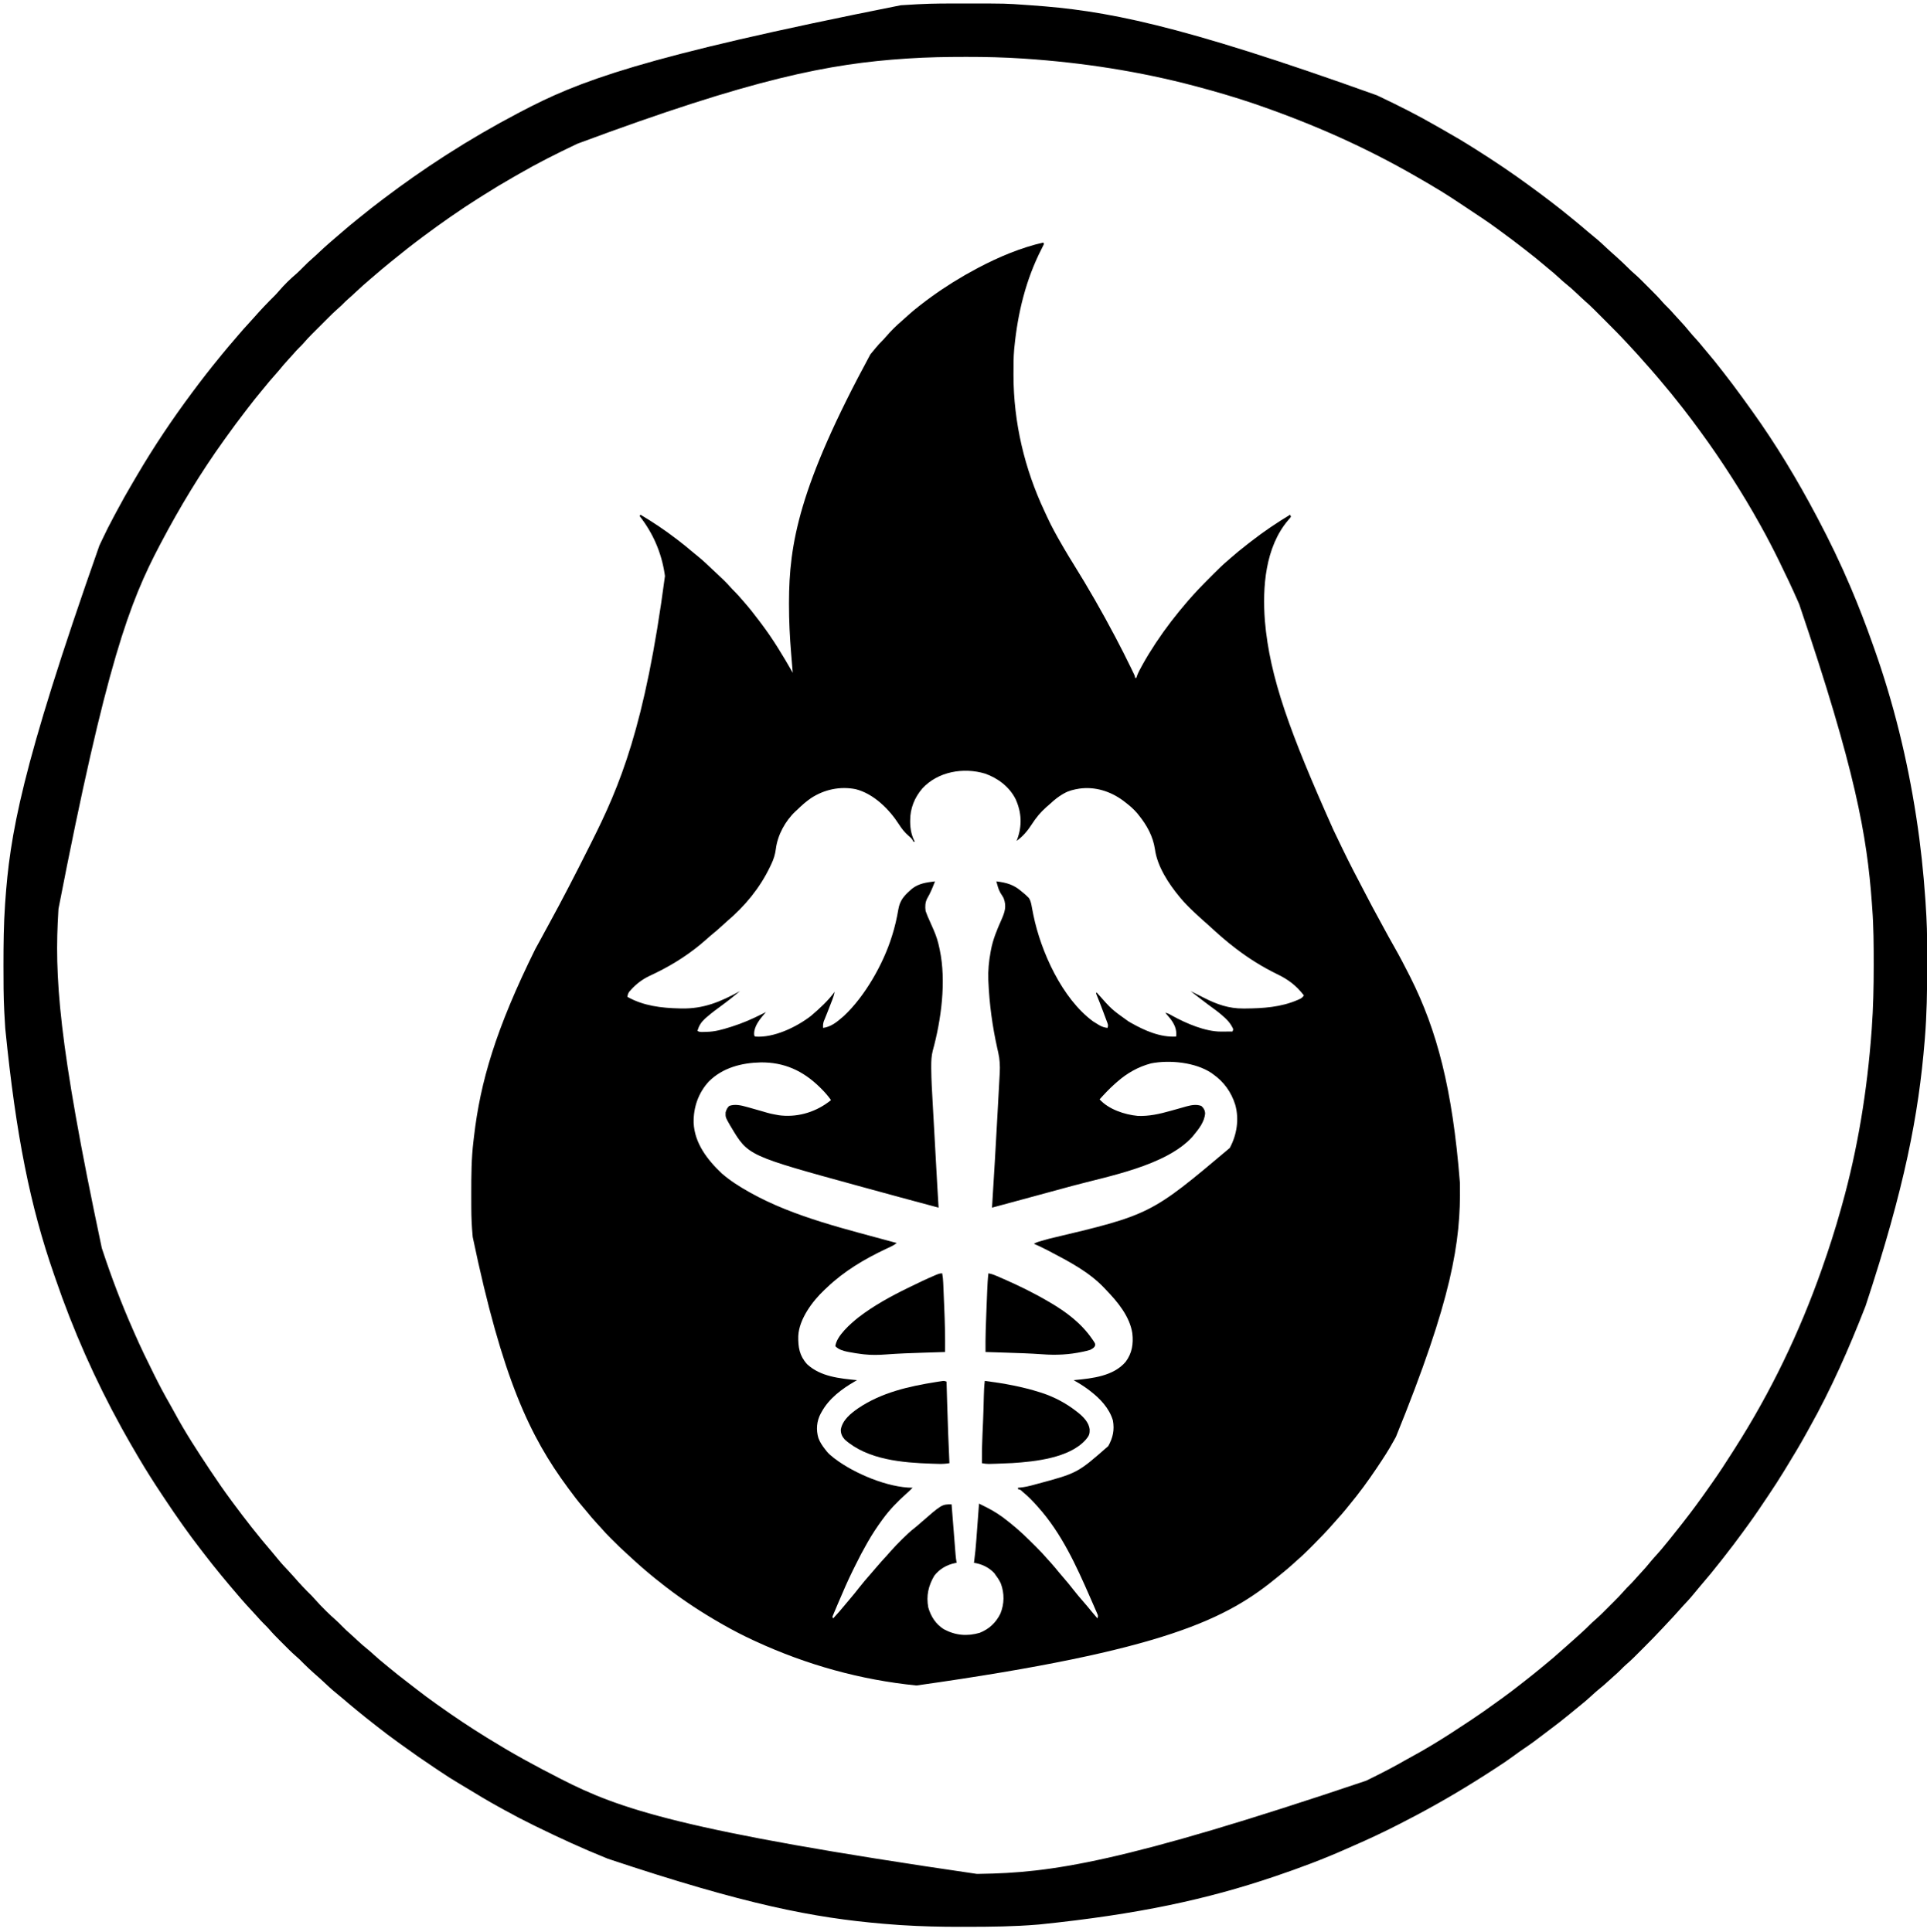 <?xml version="1.0" encoding="UTF-8"?>
<svg version="1.1" xmlns="http://www.w3.org/2000/svg" width="2669" height="2676">
<path d="M0 0 C0.33 0.66 0.66 1.32 1 2 C-0.054 4.334 -1.172 6.556 -2.375 8.812 C-24.09 51.137 -35.397 97.828 -40 145 C-40.144 146.392 -40.144 146.392 -40.29 147.812 C-41.291 158.789 -41.244 169.799 -41.25 180.812 C-41.251 181.875 -41.251 182.937 -41.252 184.031 C-41.187 249.152 -25.9 313.714 1.877 372.611 C3.044 375.093 4.185 377.587 5.324 380.082 C11.5 393.477 18.586 406.256 26 419 C26.865 420.497 27.729 421.995 28.594 423.492 C32.912 430.931 37.388 438.263 41.938 445.562 C62.14 478.012 81.19 511.181 99 545 C99.59 546.117 100.18 547.235 100.789 548.386 C107.706 561.504 114.405 574.718 120.875 588.062 C121.342 589.022 121.342 589.022 121.819 590.001 C122.694 591.802 123.562 593.606 124.43 595.41 C125.176 596.959 125.176 596.959 125.937 598.539 C127 601 127 601 127 603 C127.66 603 128.32 603 129 603 C129.329 601.83 129.329 601.83 129.664 600.637 C131.454 595.764 133.875 591.354 136.375 586.812 C136.908 585.841 137.441 584.87 137.99 583.87 C143.284 574.33 148.992 565.103 155 556 C155.506 555.231 156.012 554.462 156.534 553.67 C169.532 534.04 183.956 515.459 199.312 497.625 C200.04 496.778 200.04 496.778 200.782 495.915 C210.373 484.86 220.493 474.341 230.856 464.014 C232.766 462.109 234.67 460.199 236.574 458.289 C242.547 452.313 248.533 446.446 255 441 C256.192 439.956 257.382 438.909 258.57 437.859 C266.246 431.13 274.057 424.645 282.15 418.424 C284.091 416.93 286.022 415.424 287.953 413.918 C305.261 400.475 323.236 388.317 342 377 C342.33 377.99 342.66 378.98 343 380 C341.445 382.137 341.445 382.137 339.125 384.688 C307.378 422.193 303.409 477.3 306.945 524.099 C313.679 602.688 341.489 678.503 401.518 812.922 C402.973 815.944 404.418 818.971 405.859 822 C416.306 843.931 427.037 865.743 438.453 887.188 C441.033 892.039 443.548 896.923 446.066 901.806 C452.379 914.043 458.853 926.176 465.489 938.24 C467.064 941.118 468.624 944.003 470.18 946.891 C475.496 956.76 480.875 966.58 486.438 976.312 C493.669 989.014 500.419 1001.951 507 1015 C507.779 1016.542 507.779 1016.542 508.574 1018.116 C545.063 1090.846 566.736 1171.808 577 1302 C577.033 1303.646 577.033 1303.646 577.066 1305.326 C578.408 1384.703 566.011 1463.707 488.411 1654.553 C487.148 1656.743 485.921 1658.947 484.715 1661.168 C478.164 1673.217 470.615 1684.602 463 1696 C462.432 1696.851 461.864 1697.701 461.279 1698.578 C449.774 1715.741 437.618 1732.344 424.437 1748.259 C422.355 1750.782 420.306 1753.331 418.25 1755.875 C414.66 1760.261 410.922 1764.489 407.105 1768.68 C405.271 1770.702 403.472 1772.747 401.688 1774.812 C392.834 1784.949 383.53 1794.635 373.999 1804.132 C372.234 1805.891 370.474 1807.656 368.715 1809.422 C362.977 1815.163 357.185 1820.736 351 1826 C349.224 1827.62 347.453 1829.244 345.688 1830.875 C340.285 1835.796 334.687 1840.414 329 1845 C327.817 1845.974 326.634 1846.949 325.453 1847.926 C254.677 1906.257 171.416 1950.044 -175.636 1998.965 C-252.917 1991.261 -327.488 1970.451 -398 1938 C-399.009 1937.536 -400.019 1937.072 -401.059 1936.594 C-415.366 1929.976 -429.297 1922.791 -443 1915 C-444.514 1914.141 -444.514 1914.141 -446.059 1913.264 C-472.394 1898.221 -497.97 1881.518 -522 1863 C-522.644 1862.505 -523.288 1862.009 -523.952 1861.499 C-528.001 1858.373 -532.013 1855.204 -536 1852 C-536.928 1851.255 -537.856 1850.51 -538.812 1849.742 C-550.389 1840.353 -561.581 1830.584 -572.474 1820.413 C-573.884 1819.108 -575.312 1817.822 -576.742 1816.539 C-583.645 1810.34 -590.243 1803.863 -596.812 1797.312 C-598.156 1795.976 -598.156 1795.976 -599.527 1794.612 C-604.001 1790.127 -608.338 1785.587 -612.465 1780.781 C-614.702 1778.186 -617.04 1775.695 -619.375 1773.188 C-623.668 1768.541 -627.733 1763.759 -631.699 1758.828 C-633.738 1756.322 -635.824 1753.864 -637.933 1751.417 C-644.684 1743.564 -650.878 1735.348 -657 1727 C-657.508 1726.313 -658.015 1725.627 -658.538 1724.919 C-711.024 1653.873 -749.218 1573.955 -790.203 1377.871 C-790.27 1377.197 -790.336 1376.523 -790.404 1375.829 C-791.6 1363.185 -792.167 1350.599 -792.203 1337.902 C-792.21 1336.39 -792.217 1334.878 -792.224 1333.367 C-792.244 1328.557 -792.249 1323.747 -792.25 1318.938 C-792.25 1318.118 -792.251 1317.299 -792.251 1316.455 C-792.258 1292.579 -792.125 1268.836 -789.253 1245.1 C-788.987 1242.896 -788.733 1240.691 -788.48 1238.486 C-779.705 1162.998 -758.587 1090.106 -703.581 978.766 C-700.782 973.869 -698.112 968.903 -695.438 963.938 C-694.896 962.932 -694.354 961.926 -693.795 960.89 C-692.717 958.889 -691.638 956.888 -690.56 954.886 C-688.617 951.291 -686.653 947.706 -684.687 944.123 C-665.223 908.607 -646.755 872.583 -628.601 836.384 C-627.708 834.604 -626.813 832.824 -625.918 831.045 C-586.554 752.737 -551.572 670.87 -524 462 C-524.118 461.163 -524.237 460.326 -524.358 459.463 C-528.814 429.598 -540.482 402.741 -559 379 C-558.67 378.34 -558.34 377.68 -558 377 C-541.033 387.115 -524.658 397.947 -509 410 C-507.957 410.788 -506.914 411.575 -505.84 412.387 C-499.078 417.508 -492.546 422.845 -486.105 428.363 C-483.347 430.721 -480.526 432.989 -477.688 435.25 C-470.844 440.824 -464.507 446.931 -458.111 453.006 C-455.998 455.001 -453.87 456.978 -451.734 458.949 C-445.156 465.033 -438.763 471.101 -432.879 477.867 C-431.112 479.872 -429.283 481.755 -427.375 483.625 C-423.705 487.245 -420.356 491.09 -417 495 C-416.116 496.008 -415.232 497.016 -414.348 498.023 C-407.093 506.328 -400.296 514.919 -393.688 523.745 C-392.553 525.261 -391.414 526.775 -390.272 528.286 C-374.018 549.805 -360.363 572.608 -347 596 C-347.048 595.427 -347.096 594.854 -347.145 594.263 C-347.654 588.161 -348.156 582.059 -348.654 575.956 C-348.84 573.695 -349.027 571.434 -349.216 569.173 C-351.103 546.56 -352.216 524.006 -352.188 501.312 C-352.187 500.402 -352.186 499.492 -352.186 498.553 C-352.043 417.855 -338.669 337.989 -239.527 154.93 C-237.037 152.043 -234.638 149.097 -232.25 146.125 C-229.228 142.41 -226.098 138.977 -222.656 135.652 C-220.962 133.962 -219.423 132.199 -217.875 130.375 C-210.888 122.285 -203.164 114.65 -195.016 107.734 C-192.498 105.568 -190.067 103.314 -187.625 101.062 C-182.58 96.472 -177.391 92.175 -172 88 C-171.415 87.543 -170.831 87.086 -170.229 86.615 C-151.009 71.598 -131.112 58.225 -110 46 C-109.172 45.52 -108.345 45.041 -107.492 44.547 C-102.377 41.604 -97.213 38.764 -92 36 C-91.197 35.573 -90.393 35.146 -89.565 34.706 C-61.655 20.006 -30.887 7.04 0 0 Z M-167.589 756.348 C-178.406 769.014 -184.404 783.966 -184.375 800.625 C-184.375 801.488 -184.375 802.351 -184.375 803.24 C-184.211 812.531 -182.487 821.754 -178 830 C-178.66 830 -179.32 830 -180 830 C-180.232 829.428 -180.464 828.855 -180.703 828.266 C-182.317 825.447 -184.269 823.84 -186.75 821.75 C-192.073 817.06 -195.934 812.259 -199.719 806.289 C-213.306 785.073 -234.968 763.508 -259.953 757.262 C-281.52 753.023 -303.421 757.688 -321.688 769.688 C-328.738 774.491 -334.908 780.052 -341 786 C-341.727 786.665 -342.454 787.33 -343.203 788.016 C-357.287 801.213 -367.959 820.763 -370.37 839.946 C-371.394 847.91 -373.447 854.412 -376.938 861.625 C-377.425 862.655 -377.912 863.685 -378.414 864.746 C-392.592 894.235 -412.972 919.027 -437.922 940.203 C-440.081 942.07 -442.176 944 -444.268 945.942 C-449.506 950.803 -454.87 955.421 -460.441 959.902 C-462.741 961.788 -464.936 963.738 -467.125 965.75 C-487.4 983.876 -511.182 999.315 -535.582 1011.254 C-536.727 1011.815 -537.872 1012.375 -539.052 1012.953 C-541.279 1014.033 -543.513 1015.098 -545.755 1016.147 C-555.531 1020.854 -563.872 1027.167 -571.125 1035.25 C-571.849 1036.039 -572.574 1036.828 -573.32 1037.641 C-575.117 1040.164 -575.643 1041.951 -576 1045 C-554.013 1057.446 -528.899 1060.451 -504 1061 C-502.687 1061.033 -502.687 1061.033 -501.347 1061.066 C-470.334 1061.757 -446.712 1051.654 -420 1037 C-428.43 1044 -436.957 1050.795 -445.812 1057.25 C-452.726 1062.299 -459.555 1067.354 -466 1073 C-466.831 1073.724 -467.663 1074.449 -468.52 1075.195 C-473.948 1080.229 -476.881 1084.901 -479 1092 C-476.507 1094.493 -469.502 1093.434 -466.029 1093.453 C-454.827 1093.26 -444.617 1090.364 -434 1087 C-433.038 1086.7 -432.075 1086.401 -431.084 1086.092 C-416.789 1081.576 -403.373 1075.747 -390 1069 C-388.804 1068.402 -387.607 1067.804 -386.41 1067.207 C-385.615 1066.809 -384.819 1066.41 -384 1066 C-384.853 1066.947 -384.853 1066.947 -385.723 1067.914 C-392.257 1075.484 -400.331 1085.326 -400.5 1095.812 C-400.344 1098.853 -400.344 1098.853 -399 1100 C-373.185 1102.049 -341.604 1086.762 -321.73 1071.344 C-310.031 1061.301 -298.077 1050.543 -289 1038 C-289.649 1041.777 -290.719 1045.15 -292.109 1048.719 C-292.535 1049.817 -292.96 1050.915 -293.398 1052.047 C-293.844 1053.186 -294.29 1054.326 -294.75 1055.5 C-295.181 1056.609 -295.611 1057.717 -296.055 1058.859 C-296.485 1059.968 -296.916 1061.077 -297.359 1062.219 C-297.791 1063.332 -298.222 1064.446 -298.666 1065.594 C-299.574 1067.913 -300.501 1070.225 -301.443 1072.531 C-301.9 1073.666 -302.357 1074.8 -302.828 1075.969 C-303.453 1077.491 -303.453 1077.491 -304.091 1079.045 C-305.057 1082.185 -305.169 1084.734 -305 1088 C-294.325 1086.642 -285.896 1079.926 -278 1073 C-277.358 1072.442 -276.716 1071.884 -276.055 1071.309 C-247.003 1044.141 -221.742 999.483 -210 962 C-209.743 961.2 -209.486 960.401 -209.222 959.577 C-205.476 947.778 -202.831 935.904 -200.736 923.705 C-198.669 912.005 -193.67 905.782 -185 898 C-183.594 896.728 -183.594 896.728 -182.16 895.43 C-172.535 887.765 -161.942 886.478 -150 885 C-153.129 893.223 -156.343 901.113 -160.801 908.73 C-163.66 914.141 -163.814 920.025 -163 926 C-161.401 930.783 -159.406 935.324 -157.301 939.903 C-155.627 943.559 -154.031 947.248 -152.434 950.938 C-152.123 951.652 -151.813 952.366 -151.493 953.102 C-148.13 960.91 -145.681 968.671 -144 977 C-143.813 977.867 -143.625 978.734 -143.432 979.628 C-134.153 1023.435 -141.327 1076.817 -153.171 1119.896 C-154.94 1126.991 -155.203 1133.785 -155.19 1141.07 C-155.188 1142.193 -155.186 1143.316 -155.184 1144.474 C-155.068 1160.146 -154.104 1175.785 -153.216 1191.428 C-152.961 1195.932 -152.715 1200.437 -152.468 1204.942 C-152.001 1213.447 -151.526 1221.951 -151.048 1230.456 C-150.507 1240.09 -149.976 1249.725 -149.444 1259.36 C-148.658 1273.61 -147.869 1287.86 -147.071 1302.11 C-146.986 1303.632 -146.9 1305.154 -146.816 1306.676 C-146.252 1316.787 -145.643 1326.894 -145 1337 C-180.04 1327.654 -215.04 1318.159 -250.008 1308.547 C-251.949 1308.014 -253.89 1307.482 -255.831 1306.949 C-408.667 1265.021 -408.667 1265.021 -432 1226 C-432.641 1224.933 -433.281 1223.865 -433.941 1222.766 C-440.232 1211.734 -440.232 1211.734 -440 1205 C-438.876 1201.19 -437.854 1198.828 -435 1196.062 C-426.84 1193.173 -418.18 1195.332 -410.125 1197.625 C-409.14 1197.893 -408.156 1198.161 -407.142 1198.437 C-401.229 1200.056 -395.341 1201.762 -389.453 1203.468 C-377.871 1206.887 -377.871 1206.887 -366 1209 C-364.869 1209.133 -363.739 1209.266 -362.574 1209.402 C-337.783 1211.694 -313.275 1203.735 -294 1188 C-298.096 1182.235 -302.543 1177.102 -307.562 1172.125 C-308.613 1171.082 -308.613 1171.082 -309.685 1170.018 C-332.915 1147.301 -358.883 1135.46 -391.352 1135.785 C-417.723 1136.397 -443.803 1143.018 -463 1162 C-477.672 1177.758 -484.668 1197.942 -484.27 1219.363 C-483.066 1247.716 -465.131 1270.854 -445.312 1289.562 C-433.988 1299.454 -421.082 1307.646 -408 1315 C-406.97 1315.583 -406.97 1315.583 -405.918 1316.178 C-344.578 1350.549 -270.372 1367.425 -203 1386 C-205.875 1388.298 -208.71 1389.926 -212.051 1391.461 C-213.546 1392.158 -213.546 1392.158 -215.072 1392.869 C-216.676 1393.615 -216.676 1393.615 -218.312 1394.375 C-247.891 1408.364 -275.877 1424.958 -299.581 1447.648 C-300.825 1448.833 -302.089 1449.999 -303.355 1451.16 C-319.844 1466.748 -338.281 1491.567 -339.336 1514.953 C-339.602 1530.372 -337.775 1542.186 -327 1554 C-308.355 1571.22 -282.029 1573.613 -258 1576 C-259.381 1576.783 -259.381 1576.783 -260.789 1577.582 C-278.931 1588.053 -296.792 1601.285 -307 1620 C-307.407 1620.719 -307.815 1621.439 -308.234 1622.18 C-313.902 1632.734 -314.889 1644.754 -311.438 1656.25 C-309.207 1662.182 -305.939 1667.07 -302 1672 C-301.234 1672.975 -300.469 1673.949 -299.68 1674.953 C-296.958 1678.19 -293.898 1680.79 -290.562 1683.375 C-289.645 1684.087 -289.645 1684.087 -288.708 1684.814 C-261.677 1705.336 -214.98 1725 -181 1725 C-184.008 1728.108 -187.13 1731.014 -190.375 1733.875 C-202.036 1744.354 -212.746 1755.327 -222 1768 C-222.491 1768.668 -222.982 1769.336 -223.488 1770.024 C-230.562 1779.696 -237.069 1789.59 -243 1800 C-243.405 1800.708 -243.809 1801.415 -244.226 1802.145 C-249.757 1811.858 -255.006 1821.68 -259.891 1831.733 C-261.076 1834.156 -262.286 1836.566 -263.496 1838.977 C-270.65 1853.396 -277.02 1868.126 -283.312 1882.938 C-283.751 1883.962 -284.189 1884.987 -284.64 1886.043 C-285.89 1888.972 -287.129 1891.905 -288.363 1894.84 C-288.937 1896.182 -288.937 1896.182 -289.523 1897.551 C-289.865 1898.372 -290.207 1899.193 -290.56 1900.039 C-290.863 1900.758 -291.167 1901.478 -291.48 1902.219 C-292.243 1904.081 -292.243 1904.081 -291 1906 C-285.234 1899.776 -279.67 1893.475 -274.34 1886.871 C-271.813 1883.77 -269.224 1880.728 -266.625 1877.688 C-262.842 1873.252 -259.195 1868.734 -255.625 1864.125 C-250.206 1857.145 -244.443 1850.499 -238.619 1843.857 C-236.518 1841.447 -234.446 1839.012 -232.375 1836.577 C-227.265 1830.568 -222.038 1824.692 -216.668 1818.914 C-214.665 1816.726 -212.719 1814.517 -210.785 1812.27 C-206.478 1807.331 -201.885 1802.693 -197.25 1798.062 C-195.917 1796.73 -195.917 1796.73 -194.556 1795.371 C-189.412 1790.275 -184.268 1785.419 -178.539 1780.984 C-176.126 1779.098 -173.832 1777.111 -171.536 1775.085 C-140.571 1748 -140.571 1748 -127 1748 C-126.927 1748.926 -126.854 1749.853 -126.779 1750.807 C-126.09 1759.547 -125.399 1768.286 -124.705 1777.025 C-124.348 1781.518 -123.992 1786.011 -123.639 1790.504 C-123.298 1794.842 -122.954 1799.18 -122.608 1803.517 C-122.477 1805.17 -122.346 1806.823 -122.217 1808.476 C-122.035 1810.796 -121.85 1813.115 -121.664 1815.434 C-121.612 1816.114 -121.559 1816.794 -121.505 1817.494 C-121.191 1821.372 -120.695 1825.171 -120 1829 C-120.739 1829.135 -121.477 1829.271 -122.238 1829.41 C-133.704 1831.843 -143.822 1837.55 -151 1847 C-159.235 1861.062 -162.244 1874.669 -159.312 1890.777 C-155.746 1903.275 -148.926 1914.016 -137.801 1921.012 C-121.579 1929.676 -105.554 1931.036 -88 1926 C-74.957 1920.759 -65.651 1912.055 -59.41 1899.484 C-53.861 1885.772 -53.68 1871.617 -58.762 1857.758 C-60.692 1853.458 -63.172 1849.753 -66 1846 C-66.866 1844.701 -66.866 1844.701 -67.75 1843.375 C-75.426 1835.272 -85.109 1830.738 -96 1829 C-95.871 1828.031 -95.741 1827.061 -95.608 1826.062 C-94.342 1816.39 -93.418 1806.729 -92.711 1797 C-92.602 1795.543 -92.493 1794.086 -92.383 1792.629 C-92.1 1788.855 -91.822 1785.081 -91.545 1781.306 C-91.259 1777.431 -90.969 1773.555 -90.68 1769.68 C-90.115 1762.12 -89.556 1754.56 -89 1747 C-86.46 1748.263 -83.921 1749.528 -81.383 1750.793 C-80.671 1751.147 -79.959 1751.501 -79.226 1751.865 C-68.075 1757.428 -58.274 1763.794 -48.645 1771.66 C-47.147 1772.88 -45.637 1774.083 -44.125 1775.285 C-32.581 1784.53 -22.087 1794.821 -11.625 1805.25 C-11.151 1805.722 -10.676 1806.193 -10.188 1806.679 C-4.565 1812.277 0.841 1817.974 6 1824 C7.454 1825.608 8.912 1827.212 10.375 1828.812 C14.25 1833.106 17.922 1837.531 21.559 1842.027 C24.277 1845.338 27.071 1848.575 29.875 1851.812 C33.863 1856.425 37.707 1861.115 41.438 1865.938 C45.867 1871.66 50.522 1877.145 55.289 1882.588 C59.313 1887.186 63.208 1891.865 67.055 1896.613 C69.646 1899.793 72.314 1902.9 75 1906 C76.136 1902.593 75.938 1902.196 74.576 1899.065 C74.067 1897.878 74.067 1897.878 73.548 1896.667 C72.979 1895.38 72.979 1895.38 72.398 1894.066 C72.011 1893.17 71.623 1892.273 71.223 1891.349 C69.951 1888.416 68.663 1885.489 67.375 1882.562 C66.493 1880.543 65.611 1878.524 64.73 1876.505 C45.461 1832.464 25.331 1788.189 -7 1752 C-7.499 1751.439 -7.998 1750.878 -8.513 1750.3 C-14.343 1743.781 -20.221 1737.553 -27 1732 C-27.866 1731.244 -27.866 1731.244 -28.75 1730.473 C-31.479 1727.826 -31.479 1727.826 -35 1727 C-35 1726.34 -35 1725.68 -35 1725 C-34.421 1724.964 -33.842 1724.928 -33.245 1724.891 C-26.142 1724.329 -19.541 1722.779 -12.688 1720.875 C-11.547 1720.562 -10.407 1720.248 -9.233 1719.925 C47.338 1704.764 47.338 1704.764 90.036 1667.265 C96.486 1655.607 98.788 1644.98 96.422 1631.773 C91.389 1614.8 78.685 1601.517 65 1591 C64.1 1590.308 63.2 1589.616 62.273 1588.902 C55.806 1584.066 49.047 1579.936 42 1576 C42.688 1575.935 43.376 1575.871 44.085 1575.804 C68.167 1573.47 97.027 1570.428 113.953 1550.727 C122.961 1538.728 124.971 1525.779 123.316 1511.102 C119.789 1487.637 102.919 1467.483 87 1451 C86.08 1450.017 85.161 1449.034 84.242 1448.051 C63.29 1425.99 35.7 1411.673 9.062 1397.688 C8.128 1397.196 7.193 1396.704 6.229 1396.197 C-0.086 1392.909 -6.49 1389.884 -13 1387 C-9.085 1384.752 -4.803 1383.697 -0.488 1382.488 C1.294 1381.981 3.076 1381.473 4.858 1380.966 C5.805 1380.697 6.752 1380.429 7.727 1380.153 C148.65 1346.725 148.65 1346.725 258.3 1254.313 C268.06 1236.183 271.457 1214.783 265.97 1194.754 C260.533 1177.12 250.174 1162.595 235 1152 C234.269 1151.47 233.538 1150.94 232.785 1150.395 C210.53 1135.596 175.048 1132.131 149.375 1137.125 C131.411 1141.863 115.869 1150.713 102 1163 C101.036 1163.843 100.072 1164.686 99.078 1165.555 C91.543 1172.244 84.722 1179.503 78 1187 C90.564 1200.847 112.542 1208.128 130.754 1209.879 C146.256 1210.588 161.192 1207.175 176 1203 C178.212 1202.384 180.424 1201.768 182.637 1201.152 C185.99 1200.217 189.341 1199.278 192.688 1198.323 C194.202 1197.893 194.202 1197.893 195.746 1197.453 C196.64 1197.197 197.534 1196.941 198.455 1196.677 C205.166 1194.892 212.29 1193.579 218.938 1196.125 C222.087 1198.988 223.799 1201.639 224.168 1205.969 C223.585 1217.878 215.257 1228.17 208 1237 C207.205 1237.969 207.205 1237.969 206.395 1238.957 C169.882 1279.036 89.754 1293.447 39.804 1306.969 C35.714 1308.077 31.626 1309.191 27.538 1310.305 C8.298 1315.55 -10.949 1320.77 -30.2 1325.973 C-35.698 1327.459 -41.195 1328.946 -46.691 1330.434 C-54.793 1332.626 -62.897 1334.813 -71 1337 C-70.958 1336.338 -70.917 1335.677 -70.874 1334.995 C-68.336 1294.646 -65.94 1254.29 -63.767 1213.919 C-63.375 1206.638 -62.976 1199.358 -62.572 1192.078 C-62.251 1186.295 -61.936 1180.512 -61.626 1174.729 C-61.444 1171.333 -61.26 1167.938 -61.068 1164.543 C-60.86 1160.814 -60.661 1157.085 -60.466 1153.356 C-60.403 1152.277 -60.34 1151.197 -60.275 1150.084 C-59.795 1140.575 -60.257 1131.27 -62.418 1121.973 C-62.7 1120.709 -62.982 1119.445 -63.273 1118.143 C-63.496 1117.15 -63.496 1117.15 -63.725 1116.137 C-70.435 1086.054 -74.704 1054.804 -76 1024 C-76.058 1022.684 -76.058 1022.684 -76.117 1021.342 C-76.607 1008.316 -75.361 995.806 -73 983 C-72.85 982.159 -72.699 981.318 -72.544 980.451 C-69.809 965.737 -64.352 952.537 -58.277 938.911 C-53.393 927.778 -50.43 919.851 -55 908 C-56.413 905.501 -57.945 903.113 -59.504 900.703 C-62.221 895.793 -63.562 890.398 -65 885 C-50.803 886.736 -40.822 889.537 -30 899 C-29.179 899.67 -28.358 900.341 -27.512 901.031 C-25.59 902.633 -23.758 904.221 -22 906 C-21.319 906.668 -20.639 907.335 -19.938 908.023 C-17.117 912.357 -16.533 916.774 -15.625 921.812 C-15.202 923.98 -14.774 926.147 -14.344 928.312 C-14.015 929.975 -14.015 929.975 -13.68 931.672 C-3.365 982.18 26.093 1047.517 69 1079 C71.355 1080.552 73.753 1082.013 76.188 1083.438 C76.77 1083.78 77.352 1084.123 77.952 1084.476 C81.616 1086.521 84.834 1087.551 89 1088 C90.316 1084.052 89.348 1082.543 87.902 1078.672 C87.673 1078.05 87.443 1077.428 87.206 1076.787 C86.459 1074.771 85.699 1072.761 84.938 1070.75 C84.426 1069.38 83.915 1068.009 83.405 1066.638 C80.07 1057.706 76.661 1048.804 73 1040 C73.33 1039.67 73.66 1039.34 74 1039 C74.574 1039.646 75.147 1040.292 75.738 1040.957 C94.795 1062.457 94.795 1062.457 118 1079 C119.278 1079.736 120.555 1080.473 121.832 1081.211 C140.633 1091.836 162.028 1101.233 184 1100 C185.188 1090.059 181.6 1082.585 175.598 1074.793 C173.447 1072.147 171.261 1069.552 169 1067 C172.898 1067.681 175.844 1069.54 179.25 1071.5 C197.842 1081.726 224.577 1093.23 246.082 1093.098 C247.013 1093.094 247.945 1093.091 248.904 1093.088 C249.864 1093.08 250.824 1093.071 251.812 1093.062 C253.281 1093.056 253.281 1093.056 254.779 1093.049 C257.186 1093.037 259.593 1093.021 262 1093 C263.261 1090.198 263.261 1090.198 262.416 1088.17 C259.986 1083.408 257.33 1079.659 253.5 1075.938 C252.95 1075.394 252.399 1074.851 251.832 1074.292 C244.588 1067.367 236.419 1061.588 228.33 1055.706 C225.118 1053.354 221.959 1050.938 218.812 1048.5 C217.815 1047.729 216.817 1046.958 215.789 1046.164 C207.776 1039.946 207.776 1039.946 204 1037 C205.332 1037.675 205.332 1037.675 206.691 1038.363 C210.257 1040.164 213.835 1041.939 217.415 1043.711 C219.194 1044.598 220.969 1045.493 222.741 1046.394 C240.524 1055.432 257.009 1061.242 277.188 1061.125 C278.047 1061.122 278.906 1061.118 279.792 1061.115 C304.456 1060.923 329.209 1059.306 352.125 1049.375 C352.794 1049.086 353.463 1048.797 354.152 1048.499 C357.471 1046.978 358.927 1046.11 361 1043 C349.976 1028.768 339.017 1020.734 322.75 1012.938 C303.307 1003.394 285.238 992.095 268 979 C267.378 978.53 266.757 978.06 266.116 977.576 C253.356 967.88 241.378 957.276 229.617 946.402 C227.501 944.46 225.364 942.561 223.188 940.688 C219.186 937.216 215.313 933.611 211.438 930 C210.812 929.418 210.186 928.836 209.542 928.237 C202.662 921.805 196.038 915.236 190 908 C189.592 907.511 189.185 907.023 188.765 906.52 C173.582 888.171 157.822 864.249 154.625 840.312 C151.886 822.32 143.36 807.047 132 793 C131.352 792.197 130.703 791.394 130.035 790.566 C124.974 784.594 119.206 779.748 113 775 C111.795 774.072 111.795 774.072 110.566 773.125 C92.94 760.158 71.724 753.426 49.852 756.531 C42.496 757.729 35.528 759.282 29 763 C28.131 763.494 27.262 763.987 26.367 764.496 C20.458 768.06 15.366 772.111 10.332 776.82 C8.271 778.746 6.161 780.565 4 782.375 C-3.994 789.425 -10.203 797.081 -15.938 806 C-21.759 815.048 -28.198 822.663 -37 829 C-36.734 828.343 -36.469 827.685 -36.195 827.008 C-29.147 808.024 -29.965 789.754 -38.207 771.297 C-46.713 754.138 -62.748 742.043 -80.555 735.742 C-110.596 726.697 -145.965 732.868 -167.589 756.348 Z " fill="#000000" transform="translate(1445,336)"/>
<path d="M0 0 C1.436 0 1.436 0 2.9 0.001 C57.439 0.02 57.439 0.02 84.595 2.004 C87.326 2.202 90.056 2.39 92.787 2.578 C193.287 9.573 292.944 27.373 571.125 127.188 C572.276 127.732 573.426 128.276 574.612 128.837 C601.266 141.47 627.621 154.722 653.166 169.485 C656.441 171.369 659.729 173.231 663.02 175.09 C677.256 183.142 691.303 191.439 705.125 200.188 C706.029 200.757 706.934 201.327 707.866 201.914 C720.413 209.817 732.843 217.878 745.125 226.188 C746.279 226.966 746.279 226.966 747.456 227.761 C759.175 235.683 770.709 243.835 782.125 252.188 C782.904 252.756 783.683 253.325 784.485 253.911 C803.507 267.812 822.303 282.039 840.492 297.02 C842.242 298.461 843.997 299.896 845.758 301.324 C851.566 306.04 857.272 310.862 862.935 315.75 C866.426 318.756 869.963 321.685 873.562 324.562 C879.546 329.413 885.099 334.696 890.699 339.977 C893.132 342.267 895.589 344.511 898.125 346.688 C902.072 350.088 905.877 353.636 909.688 357.188 C910.313 357.77 910.939 358.352 911.584 358.951 C914.643 361.811 917.652 364.703 920.59 367.688 C922.864 369.981 925.191 372.133 927.652 374.223 C933.639 379.393 939.153 385.067 944.734 390.666 C946.683 392.62 948.637 394.569 950.592 396.518 C956.152 402.075 961.669 407.611 966.761 413.606 C968.761 415.925 970.932 418.052 973.125 420.188 C976.609 423.635 979.907 427.147 983.09 430.871 C985.273 433.356 987.524 435.766 989.789 438.177 C995.072 443.804 1000.122 449.515 1004.949 455.543 C1007.255 458.346 1009.667 461.018 1012.125 463.688 C1016.185 468.104 1020.018 472.649 1023.785 477.316 C1025.862 479.865 1027.975 482.375 1030.111 484.874 C1035.798 491.53 1041.255 498.338 1046.621 505.254 C1048.22 507.31 1049.828 509.358 1051.438 511.406 C1059.885 522.177 1068.073 533.119 1076.125 544.188 C1076.959 545.333 1076.959 545.333 1077.809 546.501 C1081.601 551.716 1085.369 556.947 1089.125 562.188 C1089.611 562.864 1090.098 563.541 1090.599 564.238 C1123.892 610.626 1153.455 659.728 1180.125 710.188 C1180.678 711.231 1181.232 712.274 1181.802 713.35 C1198.198 744.345 1213.416 775.913 1227.125 808.188 C1227.606 809.319 1227.606 809.319 1228.097 810.474 C1238.607 835.241 1248.242 860.283 1257.223 885.643 C1258.112 888.15 1259.004 890.655 1259.897 893.16 C1286.749 968.673 1305.913 1046.998 1318.125 1126.188 C1318.255 1127.031 1318.385 1127.874 1318.52 1128.743 C1324.276 1166.226 1328.298 1203.917 1330.875 1241.75 C1330.964 1243.05 1330.964 1243.05 1331.054 1244.377 C1331.453 1250.312 1331.799 1256.248 1332.125 1262.188 C1332.173 1263.013 1332.221 1263.839 1332.271 1264.689 C1333.521 1286.684 1333.371 1308.728 1333.375 1330.75 C1333.375 1331.782 1333.376 1332.814 1333.376 1333.877 C1333.384 1367.406 1332.883 1400.753 1330.125 1434.188 C1329.994 1435.794 1329.994 1435.794 1329.861 1437.434 C1321.49 1539.426 1302.333 1640.016 1248.125 1804.188 C1247.808 1805 1247.492 1805.813 1247.165 1806.651 C1225.028 1863.352 1200.425 1919.454 1170.585 1972.58 C1169.003 1975.406 1167.442 1978.243 1165.883 1981.082 C1157.674 1995.965 1148.993 2010.521 1140.087 2024.993 C1138.357 2027.81 1136.64 2030.635 1134.93 2033.465 C1128.229 2044.495 1121.16 2055.265 1114 2066 C1113.542 2066.686 1113.085 2067.373 1112.613 2068.08 C1103.867 2081.177 1095.082 2094.265 1085.812 2107 C1085.277 2107.737 1084.742 2108.475 1084.191 2109.234 C1082.505 2111.554 1080.816 2113.871 1079.125 2116.188 C1078.276 2117.354 1078.276 2117.354 1077.409 2118.544 C1069.379 2129.565 1061.158 2140.417 1052.733 2151.139 C1051.248 2153.031 1049.769 2154.928 1048.293 2156.828 C1038.622 2169.251 1028.603 2181.389 1018.311 2193.301 C1015.368 2196.712 1012.506 2200.172 1009.688 2203.688 C1005.085 2209.364 1000.111 2214.659 995.113 2219.984 C992.92 2222.324 990.777 2224.692 988.688 2227.125 C984.3 2232.203 979.679 2237.067 975.086 2241.959 C972.625 2244.583 970.171 2247.213 967.724 2249.851 C958.973 2259.271 950.011 2268.458 940.906 2277.536 C938.661 2279.776 936.421 2282.022 934.182 2284.268 C932.727 2285.722 931.272 2287.175 929.816 2288.629 C929.161 2289.286 928.506 2289.944 927.83 2290.621 C923.963 2294.469 919.985 2298.132 915.846 2301.687 C913.665 2303.588 911.639 2305.612 909.625 2307.688 C906.315 2311.037 902.918 2314.187 899.344 2317.25 C897.141 2319.173 894.992 2321.148 892.849 2323.137 C887.686 2327.927 882.396 2332.458 876.906 2336.875 C873.885 2339.387 871.001 2342.012 868.125 2344.688 C862.652 2349.772 856.951 2354.51 851.125 2359.188 C849.394 2360.602 847.665 2362.019 845.938 2363.438 C845.03 2364.179 844.122 2364.92 843.188 2365.684 C840.934 2367.526 838.685 2369.373 836.438 2371.223 C828.581 2377.671 820.608 2383.907 812.445 2389.961 C809.311 2392.289 806.208 2394.654 803.117 2397.039 C793.959 2404.099 784.757 2410.997 775.132 2417.412 C770.333 2420.621 765.675 2423.984 761.039 2427.422 C753.337 2433.116 745.404 2438.406 737.375 2443.625 C735.956 2444.551 734.538 2445.477 733.119 2446.403 C698.695 2468.848 663.424 2489.907 627.125 2509.188 C626.223 2509.667 625.322 2510.147 624.393 2510.641 C617.665 2514.211 610.903 2517.713 604.125 2521.188 C603.522 2521.498 602.918 2521.808 602.297 2522.127 C581.286 2532.919 560.022 2542.928 538.36 2552.341 C535.03 2553.79 531.709 2555.257 528.391 2556.734 C496.64 2570.878 464.035 2583.029 431.125 2594.188 C429.926 2594.594 429.926 2594.594 428.704 2595.009 C336.255 2626.312 240.694 2647.179 104.125 2661.188 C103.122 2661.272 102.119 2661.357 101.085 2661.444 C68.732 2664.157 36.402 2664.471 3.956 2664.497 C0.808 2664.5 -2.339 2664.505 -5.487 2664.511 C-32.673 2664.547 -59.743 2663.922 -86.875 2662.188 C-88.648 2662.074 -88.648 2662.074 -90.458 2661.959 C-97.062 2661.522 -103.656 2661.007 -110.25 2660.438 C-111.221 2660.355 -112.192 2660.273 -113.192 2660.188 C-208.243 2652.06 -302.49 2634.11 -493.875 2570.188 C-495.012 2569.73 -495.012 2569.73 -496.173 2569.264 C-529.348 2555.898 -561.778 2540.953 -593.875 2525.188 C-594.938 2524.667 -596.001 2524.147 -597.096 2523.61 C-610.596 2516.986 -623.897 2510.065 -637.042 2502.76 C-639.965 2501.138 -642.894 2499.528 -645.824 2497.918 C-660.679 2489.718 -675.187 2481.021 -689.648 2472.155 C-693.476 2469.821 -697.326 2467.527 -701.181 2465.239 C-709.611 2460.232 -717.838 2455.011 -725.943 2449.496 C-728.786 2447.57 -731.65 2445.676 -734.511 2443.778 C-749.094 2434.097 -763.436 2424.133 -777.593 2413.84 C-779.85 2412.206 -782.115 2410.584 -784.383 2408.965 C-794.375 2401.823 -804.136 2394.433 -813.784 2386.833 C-815.762 2385.276 -817.745 2383.725 -819.73 2382.176 C-825.962 2377.308 -832.138 2372.383 -838.242 2367.355 C-839.992 2365.914 -841.747 2364.479 -843.508 2363.051 C-849.316 2358.335 -855.022 2353.513 -860.685 2348.625 C-864.176 2345.619 -867.713 2342.69 -871.312 2339.812 C-877.296 2334.962 -882.849 2329.679 -888.449 2324.398 C-890.882 2322.108 -893.339 2319.864 -895.875 2317.688 C-904.582 2310.184 -912.958 2302.226 -921.006 2294.024 C-922.699 2292.36 -924.435 2290.832 -926.25 2289.305 C-931.972 2284.328 -937.28 2278.932 -942.63 2273.563 C-944.434 2271.754 -946.243 2269.95 -948.053 2268.146 C-953.366 2262.836 -958.603 2257.526 -963.476 2251.804 C-965.491 2249.476 -967.67 2247.335 -969.875 2245.188 C-973.356 2241.743 -976.65 2238.234 -979.832 2234.516 C-982.614 2231.345 -985.496 2228.271 -988.375 2225.188 C-992.966 2220.261 -997.496 2215.304 -1001.875 2210.188 C-1002.775 2209.142 -1003.674 2208.096 -1004.574 2207.051 C-1021.678 2187.158 -1038.465 2167.023 -1054.373 2146.155 C-1056.146 2143.833 -1057.925 2141.516 -1059.703 2139.199 C-1066.815 2129.919 -1073.844 2120.607 -1080.568 2111.041 C-1081.863 2109.204 -1083.166 2107.373 -1084.472 2105.543 C-1091.868 2095.156 -1099.023 2084.621 -1106.084 2074.004 C-1107.87 2071.32 -1109.661 2068.638 -1111.453 2065.957 C-1122.51 2049.38 -1133.179 2032.595 -1143.312 2015.438 C-1143.716 2014.756 -1144.119 2014.075 -1144.534 2013.374 C-1151.816 2001.072 -1158.96 1988.699 -1165.875 1976.188 C-1166.381 1975.273 -1166.888 1974.358 -1167.409 1973.415 C-1203.973 1907.121 -1234.67 1837.916 -1259.16 1766.271 C-1259.876 1764.183 -1260.6 1762.098 -1261.325 1760.014 C-1293.718 1666.834 -1313.672 1569.521 -1328.562 1420.312 C-1328.623 1419.39 -1328.684 1418.468 -1328.747 1417.517 C-1329.167 1411.076 -1329.54 1404.633 -1329.875 1398.188 C-1329.949 1396.763 -1329.949 1396.763 -1330.025 1395.31 C-1331.047 1374.838 -1331.077 1354.367 -1331.062 1333.875 C-1331.062 1333.004 -1331.062 1332.133 -1331.062 1331.236 C-1331.051 1303.511 -1330.799 1275.857 -1328.875 1248.188 C-1328.809 1247.235 -1328.744 1246.282 -1328.676 1245.301 C-1322.244 1152.68 -1307.317 1060.793 -1198.275 751.074 C-1196.579 747.577 -1194.93 744.061 -1193.286 740.539 C-1188.906 731.163 -1184.205 721.99 -1179.313 712.872 C-1177.741 709.937 -1176.181 706.996 -1174.621 704.055 C-1167.293 690.285 -1159.67 676.726 -1151.72 663.306 C-1149.781 660.028 -1147.855 656.743 -1145.93 653.457 C-1122.756 613.985 -1097.223 575.886 -1069.875 539.188 C-1069.362 538.497 -1068.85 537.807 -1068.321 537.095 C-1056.677 521.417 -1044.679 506.031 -1032.299 490.927 C-1031.023 489.368 -1029.753 487.803 -1028.484 486.238 C-1022.919 479.382 -1017.188 472.678 -1011.423 465.99 C-1009.897 464.213 -1008.379 462.428 -1006.863 460.641 C-1001.422 454.233 -995.893 447.937 -990.146 441.801 C-987.535 439.009 -984.981 436.179 -982.473 433.293 C-978.942 429.239 -975.307 425.293 -971.625 421.375 C-970.975 420.682 -970.326 419.989 -969.656 419.275 C-964.936 414.262 -960.101 409.387 -955.203 404.547 C-953.249 402.567 -951.421 400.56 -949.625 398.438 C-942.173 389.722 -933.793 381.506 -925.027 374.121 C-921.851 371.268 -918.878 368.221 -915.875 365.188 C-911.744 361.018 -907.611 356.951 -903.129 353.156 C-899.801 350.249 -896.597 347.212 -893.375 344.188 C-888.288 339.422 -883.178 334.712 -877.875 330.188 C-876.842 329.301 -875.81 328.414 -874.777 327.527 C-872.388 325.475 -869.995 323.426 -867.602 321.379 C-865.133 319.267 -862.67 317.15 -860.211 315.027 C-854.421 310.034 -848.608 305.098 -842.605 300.359 C-840.49 298.677 -838.391 296.979 -836.301 295.266 C-826.65 287.357 -816.834 279.703 -806.875 272.188 C-806.08 271.586 -805.286 270.985 -804.467 270.366 C-776.978 249.586 -748.853 229.843 -719.875 211.188 C-719.035 210.647 -718.196 210.106 -717.331 209.549 C-685.31 188.986 -652.437 169.868 -618.749 152.172 C-617.481 151.506 -616.214 150.839 -614.947 150.172 C-534.953 108.045 -450.379 74.412 -88.438 2.5 C-87.083 2.409 -87.083 2.409 -85.702 2.315 C-79.428 1.898 -73.153 1.527 -66.875 1.188 C-65.985 1.138 -65.095 1.089 -64.178 1.038 C-42.801 -0.108 -21.401 -0.013 0 0 Z M-77.875 76.188 C-78.81 76.248 -79.745 76.309 -80.708 76.372 C-187.184 83.353 -292.545 103.702 -535.875 194.188 C-536.995 194.717 -538.115 195.247 -539.269 195.793 C-565.312 208.135 -591.033 221.099 -615.991 235.525 C-619.063 237.296 -622.144 239.049 -625.227 240.801 C-639.02 248.664 -652.577 256.84 -665.98 265.351 C-668.848 267.17 -671.722 268.979 -674.598 270.785 C-686.551 278.315 -698.279 286.119 -709.875 294.188 C-711.529 295.332 -713.182 296.477 -714.836 297.621 C-726.337 305.605 -737.65 313.822 -748.875 322.188 C-749.587 322.716 -750.298 323.245 -751.032 323.79 C-765.333 334.415 -779.274 345.444 -793.071 356.715 C-794.658 358.01 -796.248 359.3 -797.84 360.59 C-804.075 365.653 -810.19 370.846 -816.273 376.09 C-818.623 378.115 -820.982 380.128 -823.352 382.129 C-830.303 388.012 -837.047 394.069 -843.676 400.314 C-846.838 403.293 -850.016 406.231 -853.312 409.062 C-856.591 411.881 -859.623 414.891 -862.625 418 C-864.527 419.849 -866.465 421.568 -868.476 423.293 C-873.004 427.245 -877.262 431.43 -881.504 435.684 C-882.297 436.476 -883.091 437.268 -883.908 438.085 C-885.574 439.75 -887.239 441.417 -888.902 443.084 C-891.43 445.618 -893.964 448.146 -896.498 450.674 C-898.125 452.302 -899.752 453.93 -901.379 455.559 C-902.501 456.678 -902.501 456.678 -903.646 457.819 C-907.735 461.926 -911.656 466.122 -915.429 470.521 C-917.154 472.509 -918.982 474.36 -920.875 476.188 C-924.046 479.316 -927.001 482.556 -929.902 485.934 C-931.84 488.147 -933.826 490.31 -935.827 492.466 C-940.657 497.673 -945.239 503.005 -949.695 508.539 C-951.853 511.16 -954.088 513.679 -956.375 516.188 C-960.598 520.832 -964.571 525.641 -968.518 530.521 C-970.069 532.425 -971.635 534.317 -973.203 536.207 C-979.763 544.118 -986.215 552.075 -992.418 560.27 C-994.134 562.529 -995.862 564.778 -997.59 567.027 C-1005.696 577.596 -1013.659 588.249 -1021.385 599.099 C-1022.774 601.047 -1024.173 602.987 -1025.574 604.926 C-1058.031 650.101 -1086.952 698.006 -1112.875 747.188 C-1113.489 748.352 -1114.103 749.516 -1114.735 750.716 C-1156.262 829.664 -1188.494 912.741 -1254.875 1254.188 C-1254.927 1255.026 -1254.979 1255.865 -1255.033 1256.73 C-1260.541 1346.357 -1255.937 1436.434 -1194.875 1724.188 C-1194.606 1725.002 -1194.338 1725.817 -1194.061 1726.656 C-1181.686 1764.185 -1167.744 1800.983 -1151.78 1837.134 C-1150.903 1839.124 -1150.031 1841.115 -1149.161 1843.107 C-1141.064 1861.607 -1132.252 1879.737 -1123.25 1897.812 C-1122.474 1899.376 -1122.474 1899.376 -1121.683 1900.971 C-1115.097 1914.221 -1108.178 1927.218 -1100.809 1940.049 C-1098.387 1944.266 -1096.038 1948.518 -1093.725 1952.796 C-1079.235 1979.6 -1062.614 2005.149 -1045.75 2030.5 C-1045.251 2031.252 -1044.751 2032.003 -1044.237 2032.778 C-1034.854 2046.89 -1025.21 2060.817 -1015.125 2074.438 C-1014.555 2075.209 -1013.985 2075.981 -1013.397 2076.776 C-996.027 2100.214 -978.137 2123.227 -959.058 2145.303 C-956.135 2148.691 -953.295 2152.13 -950.5 2155.625 C-945.65 2161.608 -940.366 2167.161 -935.086 2172.762 C-932.795 2175.194 -930.552 2177.652 -928.375 2180.188 C-920.671 2189.124 -912.515 2197.763 -904.035 2205.965 C-902.169 2207.885 -900.426 2209.847 -898.68 2211.875 C-894.63 2216.536 -890.313 2220.897 -885.938 2225.25 C-884.798 2226.396 -884.798 2226.396 -883.635 2227.564 C-879.467 2231.725 -875.206 2235.695 -870.744 2239.537 C-867.818 2242.121 -865.102 2244.897 -862.375 2247.688 C-858.4 2251.707 -854.4 2255.599 -850.086 2259.258 C-847.004 2261.948 -844.044 2264.762 -841.062 2267.562 C-836.041 2272.265 -830.892 2276.709 -825.52 2281.012 C-822.717 2283.318 -820.045 2285.729 -817.375 2288.188 C-812.563 2292.606 -807.592 2296.76 -802.508 2300.859 C-800.661 2302.362 -798.83 2303.883 -797 2305.406 C-788.541 2312.442 -779.959 2319.265 -771.188 2325.906 C-767.493 2328.706 -763.84 2331.555 -760.194 2334.418 C-750.604 2341.94 -740.816 2349.138 -730.875 2356.188 C-729.76 2356.982 -729.76 2356.982 -728.622 2357.793 C-706.869 2373.282 -684.621 2388.194 -661.875 2402.188 C-660.837 2402.828 -659.799 2403.468 -658.729 2404.127 C-642.972 2413.831 -627.073 2423.234 -610.875 2432.188 C-609.987 2432.68 -609.099 2433.173 -608.185 2433.681 C-592.904 2442.149 -577.425 2450.225 -561.875 2458.188 C-560.883 2458.698 -559.891 2459.208 -558.869 2459.734 C-478.831 2500.823 -392.944 2531.442 17.125 2591.188 C18.494 2591.168 19.863 2591.148 21.232 2591.129 C119.219 2589.677 216.91 2576.493 556.207 2462.13 C558.184 2461.158 560.163 2460.189 562.141 2459.221 C578.566 2451.17 594.705 2442.82 610.546 2433.661 C613.856 2431.77 617.203 2429.951 620.556 2428.136 C629.052 2423.535 637.4 2418.717 645.688 2413.75 C646.643 2413.178 647.599 2412.606 648.583 2412.016 C664.484 2402.421 680.069 2392.343 695.514 2382.033 C698.187 2380.25 700.864 2378.474 703.541 2376.697 C714.217 2369.593 724.701 2362.271 735.05 2354.698 C738.023 2352.534 741.015 2350.398 744.008 2348.263 C753.205 2341.69 762.154 2334.827 771.034 2327.833 C773.012 2326.276 774.995 2324.725 776.98 2323.176 C783.212 2318.308 789.388 2313.383 795.492 2308.355 C797.242 2306.914 798.997 2305.479 800.758 2304.051 C811.039 2295.703 821.09 2287.097 830.898 2278.199 C832.956 2276.34 835.033 2274.508 837.125 2272.688 C841.841 2268.575 846.489 2264.389 851.125 2260.188 C851.616 2259.743 852.107 2259.299 852.612 2258.841 C858.262 2253.722 863.824 2248.552 869.169 2243.111 C870.866 2241.442 872.595 2239.913 874.418 2238.387 C880.623 2232.992 886.36 2227.102 892.161 2221.281 C894.183 2219.255 896.209 2217.234 898.236 2215.213 C906.764 2206.693 906.764 2206.693 914.81 2197.72 C916.636 2195.591 918.613 2193.64 920.625 2191.688 C923.953 2188.399 927.078 2185.024 930.121 2181.473 C932.182 2179.123 934.3 2176.837 936.433 2174.553 C941.48 2169.148 946.282 2163.637 950.914 2157.867 C953.234 2155.055 955.656 2152.37 958.125 2149.688 C963.02 2144.361 967.587 2138.818 972.125 2133.188 C973.583 2131.416 975.041 2129.645 976.5 2127.875 C981.279 2122.032 985.945 2116.104 990.589 2110.153 C992.204 2108.086 993.825 2106.024 995.445 2103.961 C1007.582 2088.48 1019.222 2072.656 1030.485 2056.529 C1032.272 2053.978 1034.069 2051.434 1035.867 2048.891 C1045.052 2035.847 1053.79 2022.566 1062.301 2009.074 C1063.972 2006.43 1065.653 2003.794 1067.34 2001.16 C1116.62 1924.05 1156.764 1840.479 1187.125 1754.188 C1187.403 1753.401 1187.68 1752.614 1187.966 1751.804 C1197.321 1725.273 1205.921 1698.601 1213.479 1671.502 C1214.094 1669.298 1214.713 1667.095 1215.333 1664.892 C1237.389 1586.224 1250.431 1504.918 1256.375 1423.5 C1256.458 1422.365 1256.541 1421.23 1256.627 1420.061 C1258.723 1391.085 1259.332 1362.226 1259.312 1333.188 C1259.312 1332.3 1259.312 1331.413 1259.312 1330.498 C1259.302 1304.853 1259.244 1279.255 1257.312 1253.669 C1257.108 1250.967 1256.913 1248.265 1256.718 1245.563 C1249.991 1153.389 1234.17 1062.113 1156.125 832.188 C1155.382 830.49 1155.382 830.49 1154.624 828.757 C1146.545 810.36 1137.993 792.216 1129.125 774.188 C1128.83 773.587 1128.536 772.987 1128.232 772.369 C1120.243 756.094 1111.97 740.015 1103.125 724.188 C1102.616 723.272 1102.108 722.357 1101.584 721.414 C1089.449 699.593 1076.615 678.197 1063.125 657.188 C1062.406 656.066 1062.406 656.066 1061.672 654.922 C1048.401 634.263 1034.609 614.015 1020.125 594.188 C1019.538 593.383 1018.95 592.579 1018.345 591.75 C1011.064 581.796 1003.712 571.91 996.125 562.188 C995.702 561.644 995.279 561.1 994.843 560.539 C984.358 547.066 973.616 533.803 962.524 520.825 C961.044 519.092 959.567 517.357 958.09 515.621 C952.849 509.473 947.555 503.385 942.125 497.402 C940.329 495.413 938.565 493.402 936.812 491.375 C932.813 486.788 928.68 482.326 924.538 477.868 C922.414 475.58 920.296 473.286 918.185 470.985 C908.58 460.554 898.601 450.51 888.564 440.496 C886.201 438.138 883.842 435.777 881.485 433.414 C879.193 431.117 876.897 428.824 874.602 426.531 C873.768 425.696 872.935 424.86 872.076 423.999 C867.785 419.726 863.421 415.609 858.83 411.659 C856.834 409.936 854.914 408.146 853.012 406.32 C852.327 405.667 851.642 405.014 850.936 404.341 C849.885 403.337 849.885 403.337 848.812 402.312 C843.283 397.066 837.7 392.065 831.73 387.324 C828.758 384.887 825.937 382.306 823.125 379.688 C818.546 375.432 813.832 371.414 808.961 367.492 C806.423 365.429 803.926 363.329 801.44 361.204 C794.785 355.515 787.975 350.058 781.059 344.691 C779.003 343.092 776.954 341.484 774.906 339.875 C764.877 332.01 754.709 324.359 744.407 316.855 C742.293 315.31 740.188 313.753 738.086 312.191 C724.772 302.367 710.939 293.302 697.143 284.175 C693.813 281.972 690.487 279.763 687.169 277.542 C679.74 272.566 672.276 267.668 664.688 262.938 C663.673 262.305 662.659 261.672 661.614 261.02 C650.584 254.178 639.383 247.645 628.125 241.188 C627.21 240.66 626.295 240.132 625.352 239.588 C557.317 200.392 485.633 167.869 402.125 139.188 C401.375 138.933 400.625 138.678 399.852 138.415 C374.208 129.718 348.289 122.158 322.125 115.188 C321.343 114.979 320.562 114.771 319.756 114.556 C242.58 94.046 163.382 81.866 83.75 76.5 C82.852 76.439 81.953 76.378 81.027 76.315 C54.963 74.572 28.928 73.979 2.812 74 C1.684 74 1.684 74 0.533 74.001 C-25.646 74.012 -51.746 74.455 -77.875 76.188 Z " fill="#000000" transform="translate(1335.875,4.812)"/>
<path d="M0 0 C0.031 1.084 0.031 1.084 0.062 2.189 C0.328 11.481 0.6 20.772 0.875 30.062 C0.897 30.806 0.919 31.55 0.942 32.316 C1.741 59.221 2.75 86.112 4 113 C-0.71 113.769 -5.149 114.099 -9.918 113.984 C-10.564 113.969 -11.211 113.954 -11.877 113.938 C-13.981 113.884 -16.084 113.819 -18.188 113.75 C-18.915 113.727 -19.642 113.704 -20.392 113.68 C-60.815 112.345 -109.181 108.422 -140.871 80.344 C-144.665 76.167 -146.668 71.925 -146.406 66.199 C-143.962 52.969 -132.583 44.016 -122.18 36.766 C-90.018 15.102 -52.239 6.53 -14.438 0.562 C-13.331 0.386 -12.225 0.21 -11.084 0.029 C-10.065 -0.124 -9.046 -0.276 -7.996 -0.434 C-7.101 -0.568 -6.205 -0.703 -5.283 -0.842 C-3 -1 -3 -1 0 0 Z " fill="#000000" transform="translate(1311,1914)"/>
<path d="M0 0 C26.109 3.34 51.883 7.963 77 16 C77.694 16.221 78.388 16.442 79.104 16.669 C96.741 22.427 113.484 31.47 128 43 C128.945 43.75 129.89 44.5 130.863 45.273 C137.429 50.818 144.199 58.108 145.238 67.051 C145.422 72.635 144.732 75.598 141 80 C140.341 80.812 140.341 80.812 139.668 81.641 C117.232 106.859 69.369 111.834 38.13 113.833 C31.277 114.199 24.421 114.46 17.562 114.688 C16.833 114.713 16.104 114.738 15.353 114.764 C13.258 114.833 11.162 114.893 9.066 114.949 C7.849 114.984 6.632 115.018 5.377 115.053 C2.141 115.002 -0.829 114.624 -4 114 C-4.123 100.65 -3.819 87.365 -3.202 74.03 C-2.961 68.799 -2.733 63.567 -2.508 58.336 C-2.463 57.292 -2.418 56.249 -2.371 55.173 C-1.893 43.866 -1.587 32.556 -1.342 21.242 C-1.179 14.121 -0.878 7.074 0 0 Z " fill="#000000" transform="translate(1364,1913)"/>
<path d="M0 0 C4.019 0.651 7.439 1.907 11.172 3.52 C12.381 4.041 13.59 4.562 14.836 5.1 C16.141 5.67 17.446 6.241 18.75 6.812 C19.415 7.103 20.08 7.393 20.766 7.692 C42.146 17.034 62.877 27.165 83 39 C84.232 39.717 84.232 39.717 85.488 40.449 C107.936 53.565 128.678 69.21 143.562 90.812 C144.017 91.459 144.472 92.106 144.94 92.773 C148.061 97.442 148.061 97.442 147.773 100.077 C146.455 103.356 144.026 104.344 141 106 C138.352 106.928 135.682 107.548 132.938 108.125 C131.818 108.373 131.818 108.373 130.675 108.626 C111.879 112.698 93.634 113.589 74.5 112.125 C57.707 110.93 40.887 110.414 24.062 109.875 C23.371 109.853 22.679 109.831 21.966 109.808 C13.311 109.53 4.656 109.261 -4 109 C-4.259 89.024 -3.501 69.121 -2.668 49.168 C-2.526 45.75 -2.391 42.332 -2.256 38.914 C-2.123 35.585 -1.988 32.257 -1.851 28.928 C-1.787 27.356 -1.724 25.785 -1.661 24.213 C-1.337 16.112 -0.92 8.061 0 0 Z " fill="#000000" transform="translate(1369,1764)"/>
<path d="M0 0 C0.8 4.32 1.201 8.518 1.389 12.906 C1.418 13.571 1.448 14.236 1.478 14.92 C1.574 17.114 1.664 19.307 1.754 21.5 C1.82 23.056 1.885 24.612 1.951 26.169 C2.089 29.444 2.224 32.719 2.357 35.994 C2.491 39.288 2.63 42.583 2.773 45.877 C3.689 66.933 4.224 87.923 4 109 C3.317 109.021 2.634 109.041 1.931 109.062 C-6.734 109.325 -15.398 109.597 -24.062 109.875 C-24.75 109.897 -25.438 109.919 -26.147 109.942 C-43.436 110.498 -60.714 111.07 -77.965 112.39 C-88.023 113.155 -97.961 113.355 -108 112.25 C-108.793 112.163 -109.585 112.077 -110.402 111.988 C-116.541 111.267 -122.616 110.283 -128.688 109.125 C-129.5 108.976 -130.313 108.827 -131.15 108.673 C-137.347 107.42 -143.44 105.56 -148 101 C-146.419 86.558 -126.746 69.632 -116 61 C-94.809 44.665 -71.009 31.67 -47 20 C-46.067 19.543 -45.135 19.087 -44.174 18.616 C-33.254 13.275 -22.317 8 -11.125 3.25 C-10.341 2.915 -9.557 2.58 -8.749 2.234 C-5.688 0.961 -3.349 0 0 0 Z " fill="#000000" transform="translate(1305,1764)"/>
</svg>
